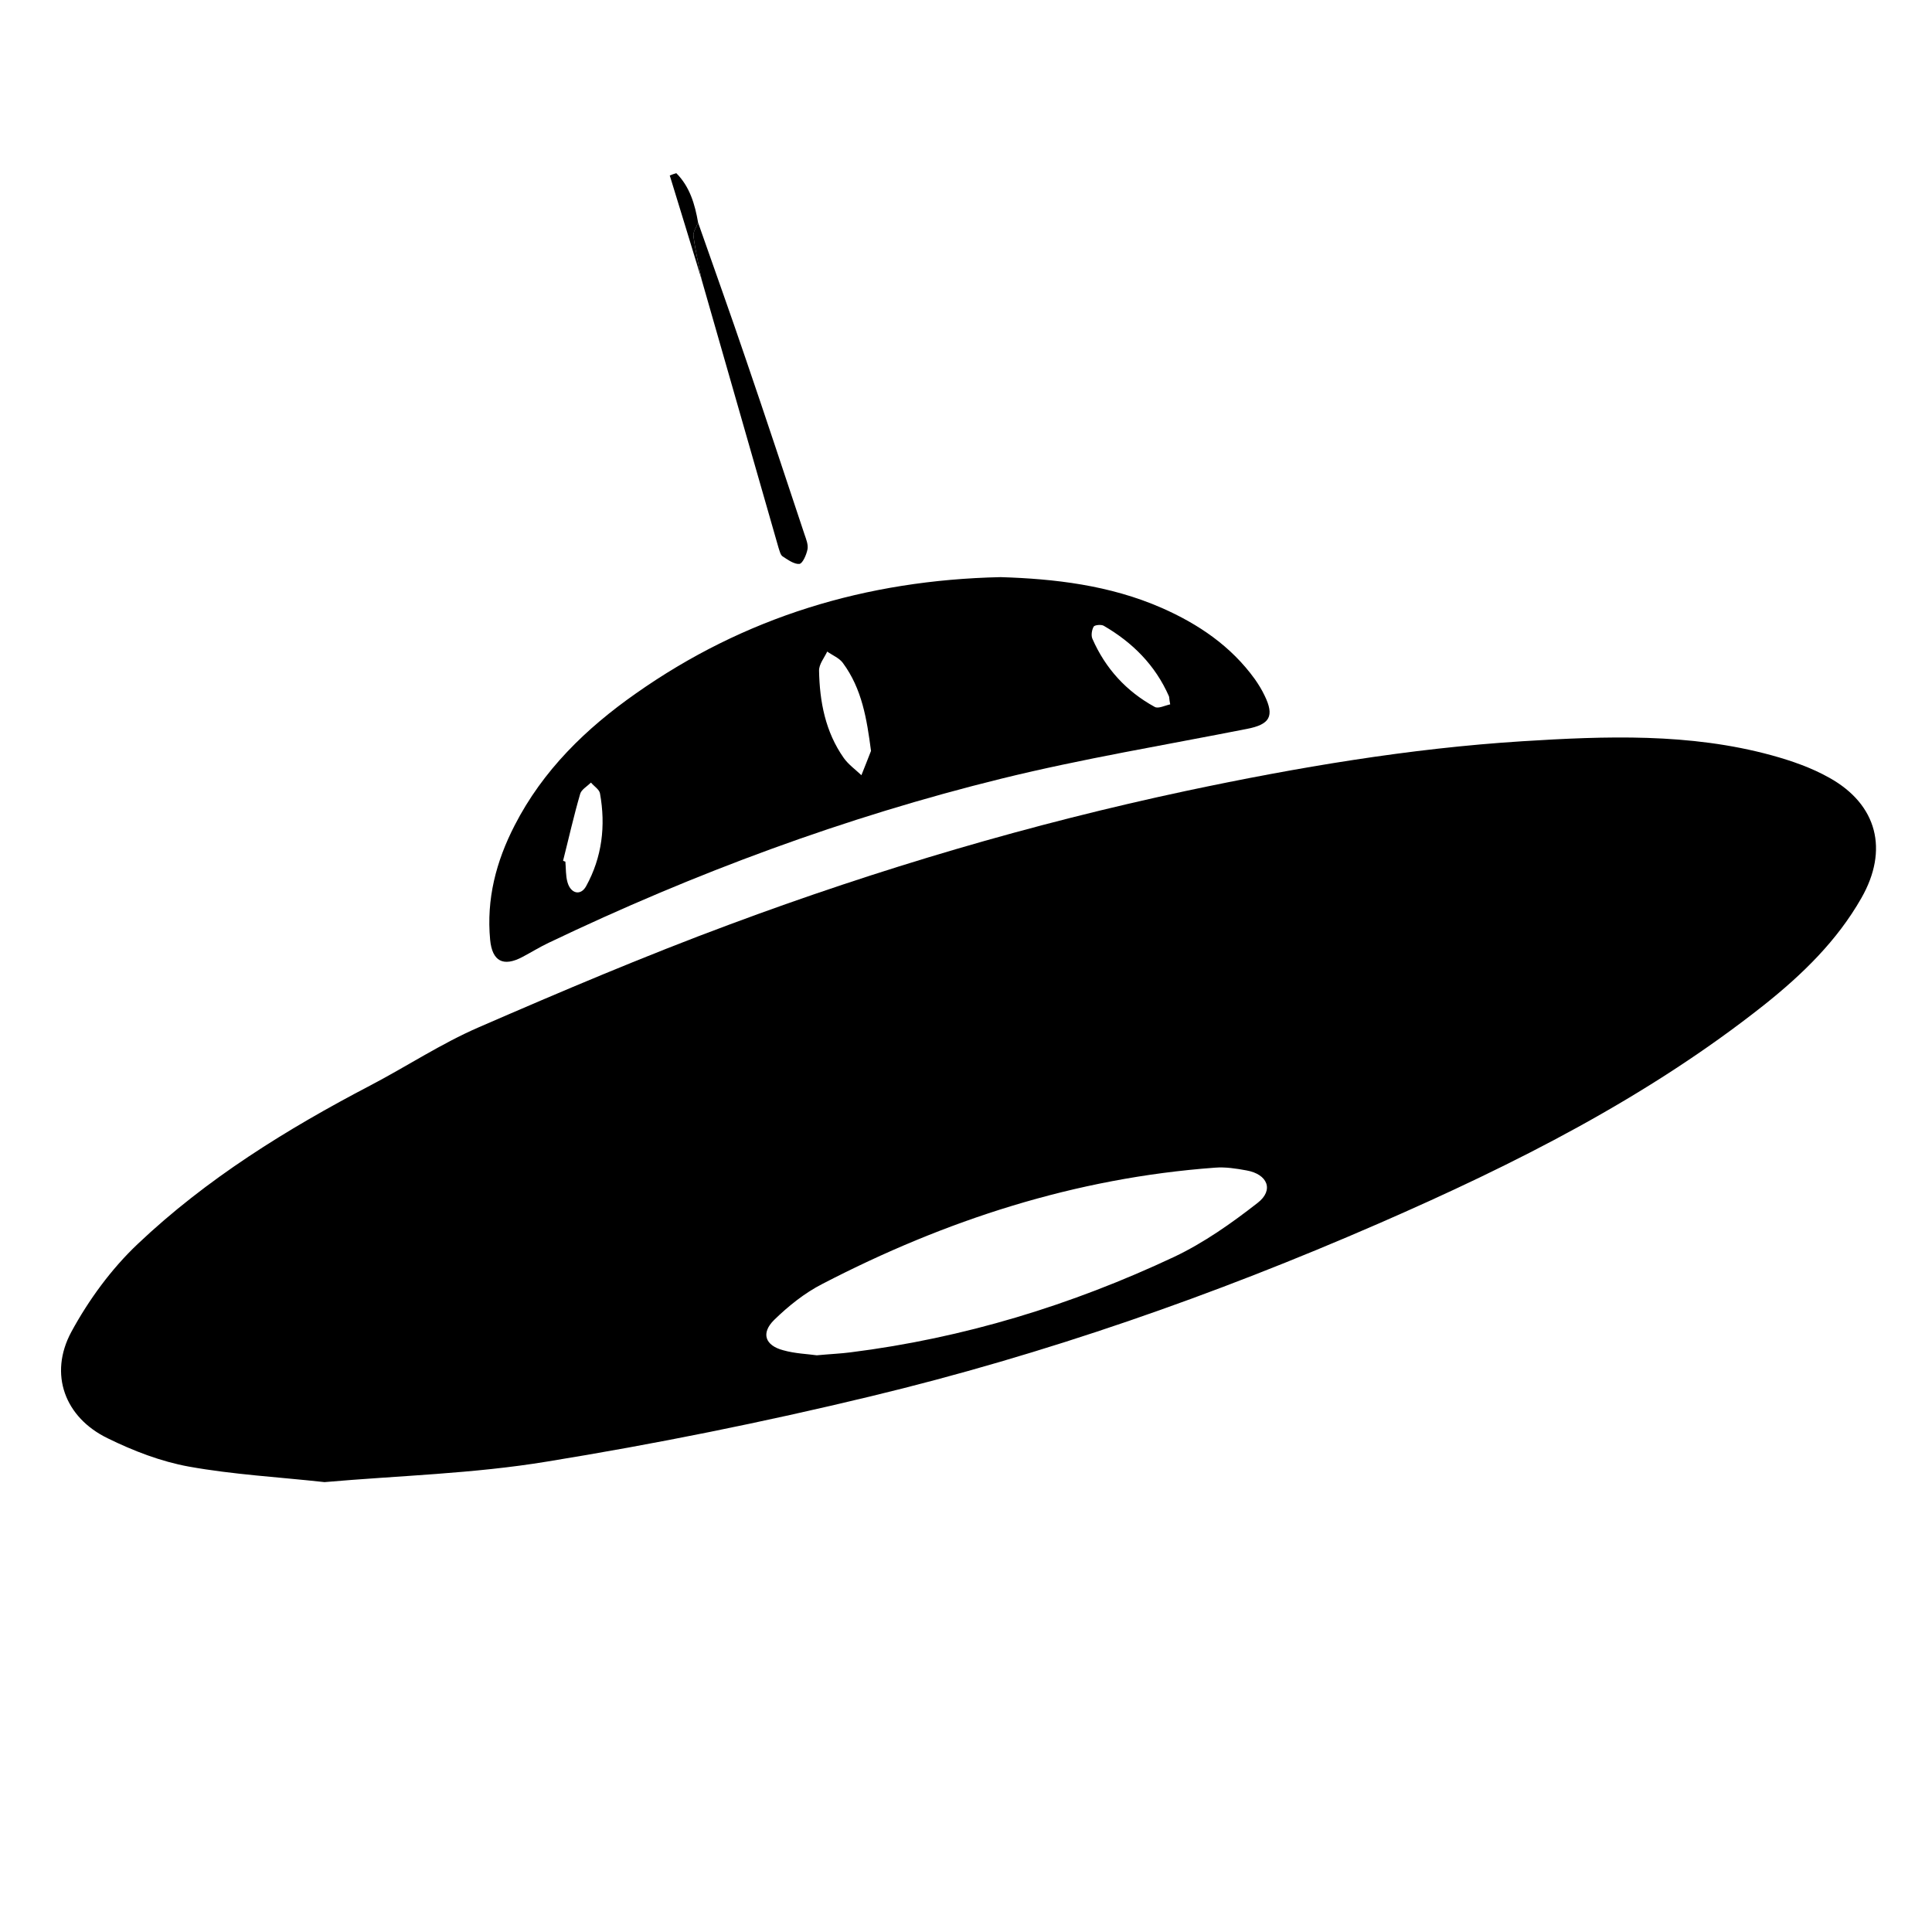 <?xml version="1.0" encoding="utf-8" standalone="no"?><svg xmlns:android="http://schemas.android.com/apk/res/android" height="36.0" width="36.0" xmlns="http://www.w3.org/2000/svg">
    <path d="M6.047,27.617 C5.191,27.523,4.348,27.477,3.52,27.328 C3,27.234,2.484,27.035,2.008,26.801 C1.207,26.414,0.906,25.605,1.328,24.82 C1.652,24.223,2.074,23.645,2.566,23.18 C3.848,21.965,5.344,21.039,6.906,20.223 C7.578,19.871,8.223,19.445,8.914,19.145 C10.461,18.473,12.016,17.812,13.594,17.227 C16.375,16.191,19.215,15.352,22.117,14.734 C24.184,14.297,26.262,13.945,28.367,13.812 C29.918,13.715,31.484,13.656,33.012,14.074 C33.383,14.176,33.754,14.305,34.086,14.492 C34.984,14.992,35.195,15.84,34.684,16.734 C34.23,17.531,33.586,18.156,32.875,18.723 C30.691,20.453,28.223,21.695,25.684,22.801 C22.617,24.137,19.469,25.238,16.219,26.02 C14.227,26.5,12.215,26.906,10.195,27.234 C8.824,27.461,7.426,27.496,6.047,27.617 Z M15.219,25.254 C15.477,25.23,15.664,25.223,15.848,25.199 C17.957,24.934,19.965,24.32,21.883,23.418 C22.434,23.156,22.949,22.793,23.434,22.414 C23.742,22.176,23.621,21.879,23.227,21.809 C23.031,21.773,22.832,21.742,22.637,21.758 C20.039,21.949,17.617,22.734,15.32,23.926 C14.992,24.094,14.691,24.336,14.426,24.594 C14.176,24.84,14.254,25.07,14.594,25.16 C14.816,25.223,15.055,25.23,15.219,25.254 Z M15.219,25.254" fill="#000000" fill-opacity="1.0" stroke-width="1.0"/>
    <path d="M18.645,10.754 C19.645,10.785,20.676,10.902,21.648,11.328 C22.332,11.629,22.938,12.039,23.383,12.656 C23.449,12.75,23.512,12.852,23.562,12.957 C23.754,13.348,23.66,13.5,23.234,13.582 C21.711,13.883,20.172,14.137,18.664,14.508 C15.746,15.227,12.938,16.27,10.227,17.566 C10.059,17.645,9.898,17.746,9.734,17.832 C9.379,18.02,9.172,17.914,9.133,17.512 C9.062,16.754,9.242,16.055,9.59,15.379 C10.117,14.352,10.918,13.574,11.848,12.922 C13.867,11.5,16.133,10.809,18.645,10.754 Z M16.23,13.992 C16.152,13.398,16.062,12.836,15.707,12.355 C15.641,12.262,15.512,12.211,15.414,12.141 C15.359,12.258,15.258,12.379,15.262,12.5 C15.273,13.074,15.379,13.637,15.723,14.125 C15.809,14.246,15.941,14.34,16.051,14.445 C16.109,14.297,16.172,14.145,16.23,13.992 Z M10.492,16.039 C10.508,16.047,10.52,16.051,10.535,16.055 C10.547,16.184,10.539,16.316,10.574,16.438 C10.633,16.652,10.82,16.699,10.922,16.512 C11.219,15.973,11.289,15.387,11.18,14.785 C11.168,14.711,11.07,14.652,11.012,14.582 C10.941,14.652,10.836,14.711,10.812,14.789 C10.691,15.203,10.598,15.621,10.492,16.039 Z M21.805,13.125 C21.785,13.02,21.789,12.992,21.781,12.973 C21.527,12.395,21.105,11.973,20.566,11.66 C20.52,11.633,20.398,11.645,20.379,11.676 C20.344,11.738,20.328,11.84,20.355,11.902 C20.598,12.457,20.988,12.883,21.516,13.172 C21.582,13.211,21.707,13.145,21.805,13.125 Z M21.805,13.125" fill="#000000" fill-opacity="1.0" stroke-width="1.0"/>
    <path d="M13.008,4.148 C13.305,4.996,13.609,5.844,13.898,6.695 C14.27,7.781,14.629,8.871,14.992,9.961 C15.023,10.051,15.062,10.148,15.047,10.234 C15.027,10.336,14.957,10.5,14.895,10.508 C14.797,10.516,14.68,10.43,14.582,10.367 C14.543,10.34,14.527,10.266,14.508,10.211 C14.031,8.543,13.551,6.879,13.074,5.211 C13.02,4.941,12.957,4.672,12.922,4.398 C12.91,4.32,12.977,4.234,13.008,4.148 Z M13.008,4.148" fill="#000000" fill-opacity="1.0" stroke-width="1.0"/>
    <path d="M13.008,4.148 C12.977,4.234,12.91,4.32,12.922,4.402 C12.957,4.672,13.02,4.941,13.074,5.211 C12.875,4.562,12.68,3.914,12.48,3.27 C12.52,3.254,12.562,3.238,12.602,3.227 C12.852,3.477,12.949,3.805,13.008,4.148 Z M13.008,4.148" fill="#000000" fill-opacity="1.0" stroke-width="1.0"/>
</svg>